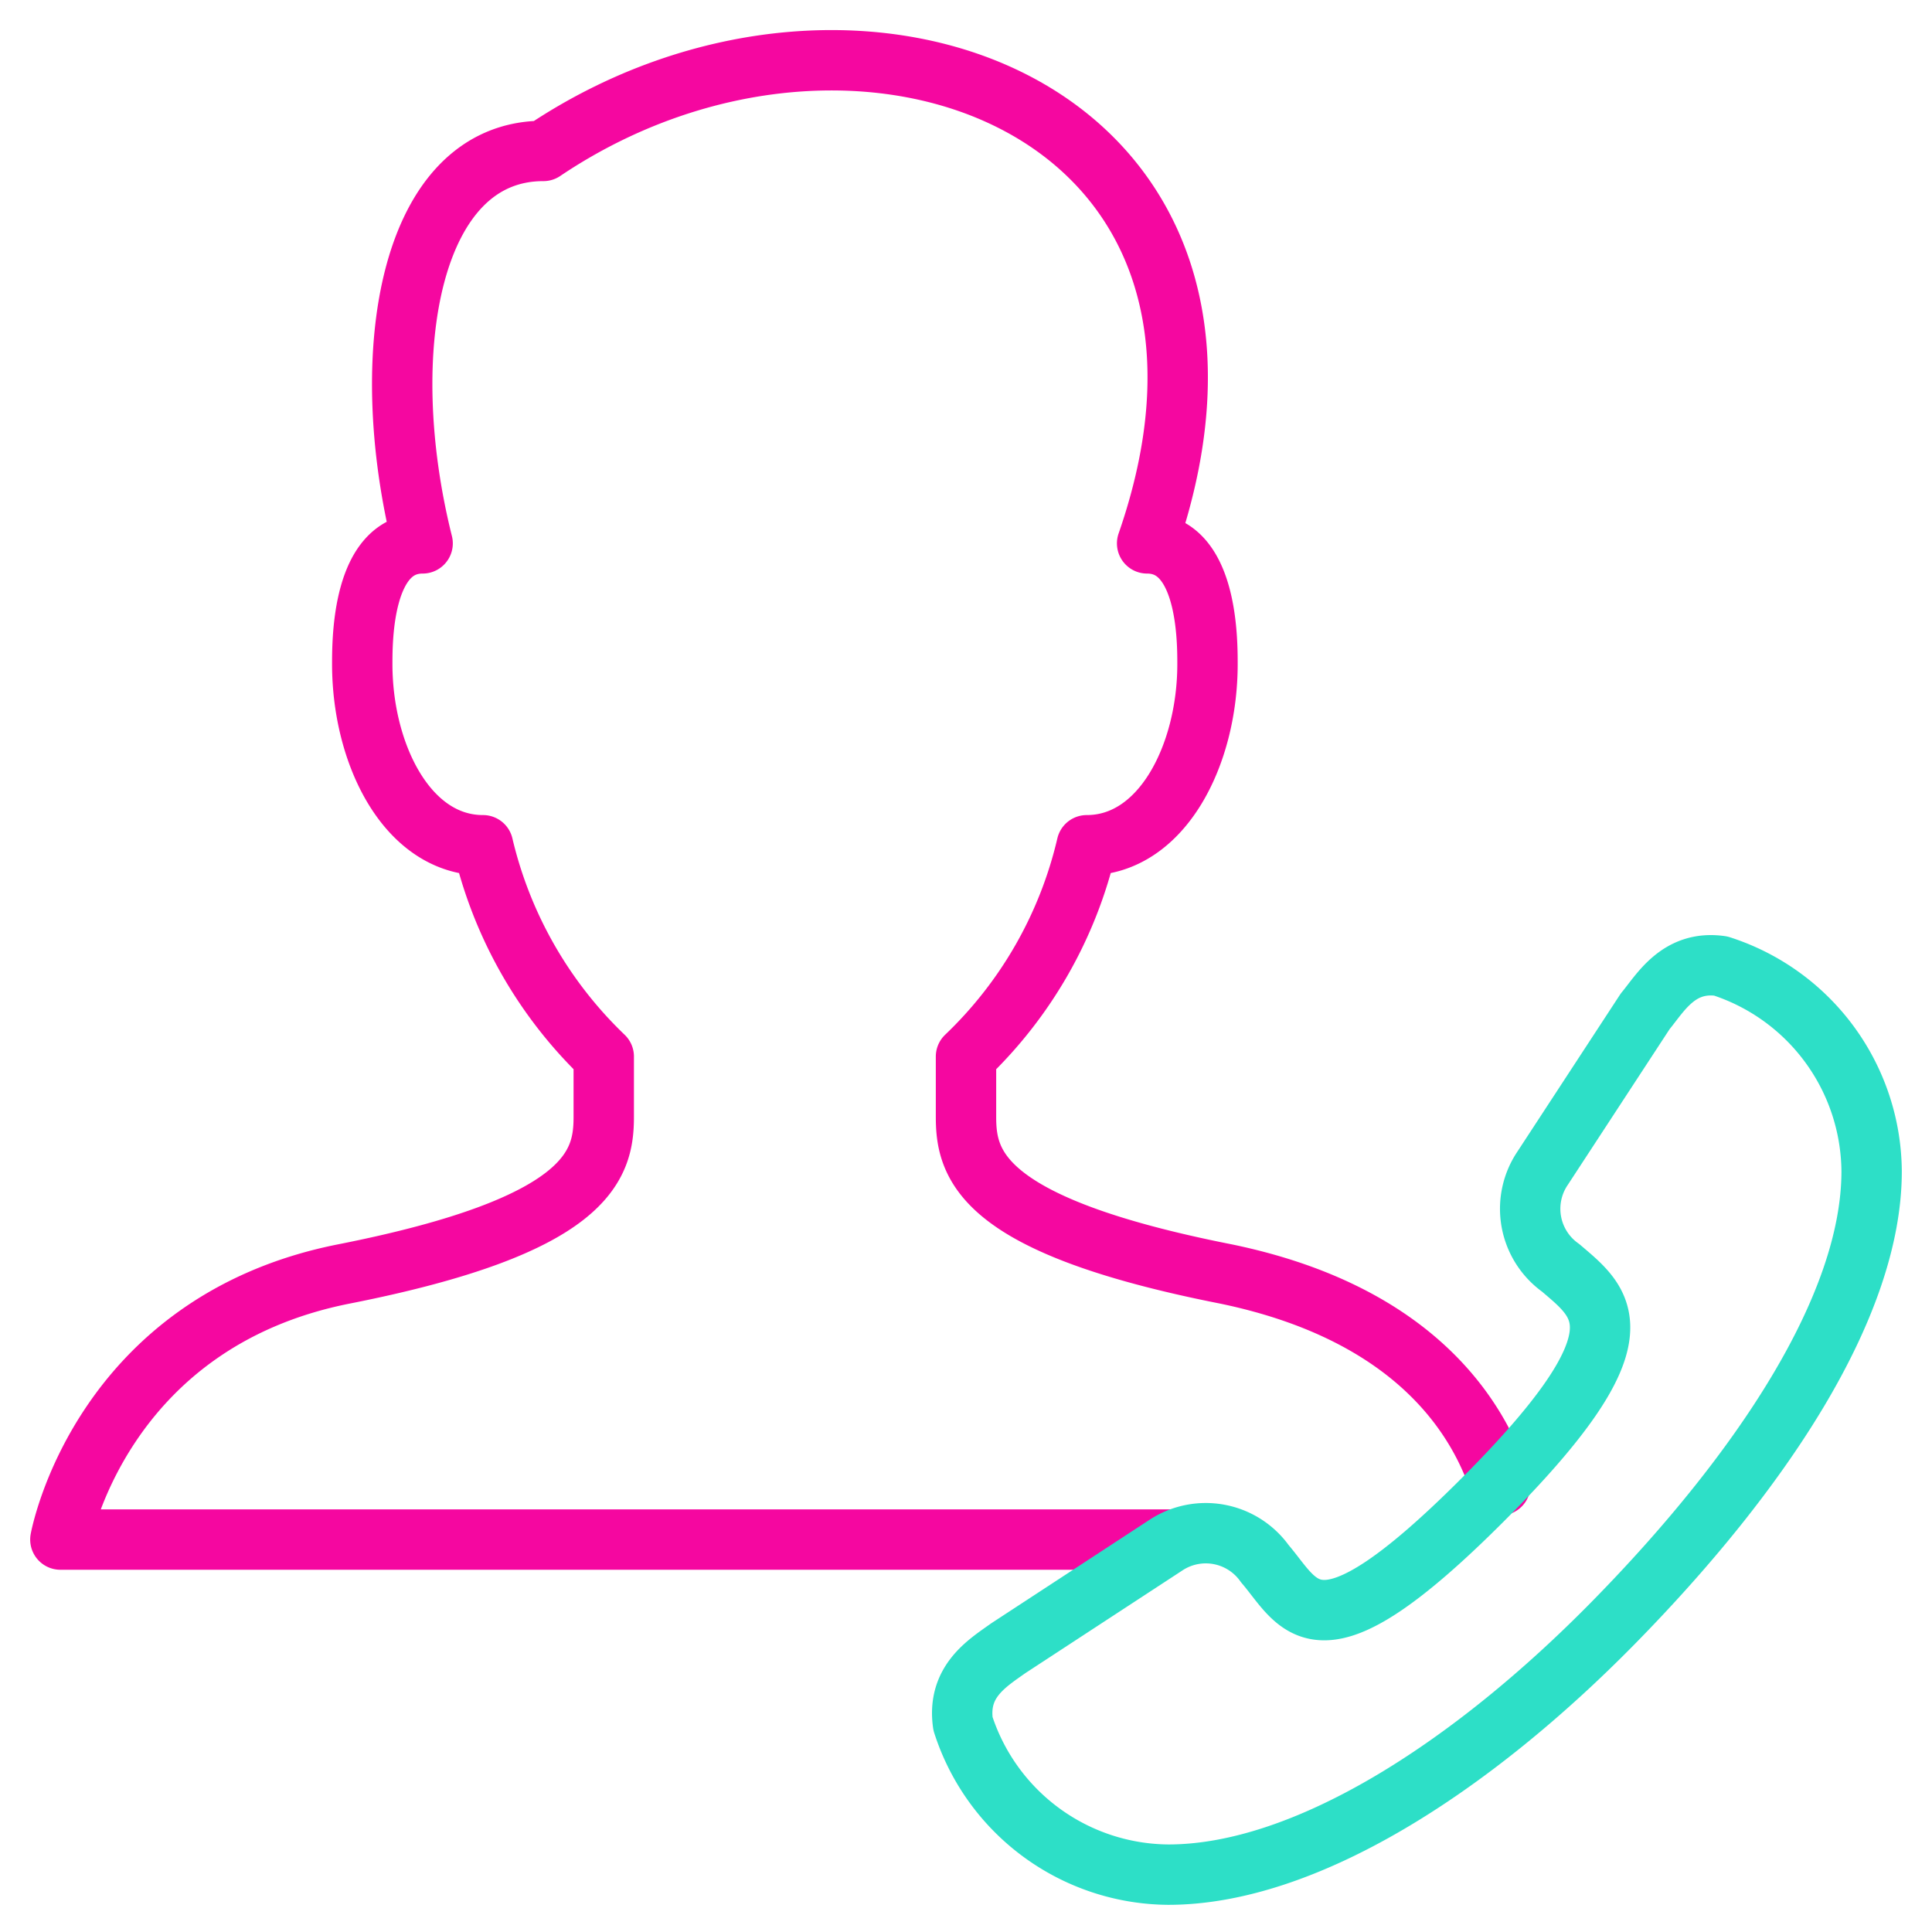 <svg xmlns="http://www.w3.org/2000/svg" viewBox="0 0 64 64" aria-labelledby="title"
aria-describedby="desc" role="img" xmlns:xlink="http://www.w3.org/1999/xlink">
  <title>Call Contact</title>
  <desc>A line styled icon from Orion Icon Library.</desc>
  <path data-name="layer2"
  d="M49.7 49.2c-.7-2.2-2.8-5.7-9.1-7-8.1-1.6-8.6-3.6-8.6-5.2v-2a14.1 14.1 0 0 0 4-7c2.5 0 4-3 4-6 0-.8 0-4-2-4C43 3.6 28.4-2 18 5c-4.4 0-5.6 6.6-4 13-2 0-2 3.2-2 4 0 3 1.5 6 4 6a14.2 14.2 0 0 0 4 7v2c0 1.6-.5 3.6-8.6 5.2S2 51 2 51h36.9"
  fill="none" stroke="#f507a0" stroke-miterlimit="10" stroke-width="2" stroke-linejoin="round"
  stroke-linecap="round"></path>
  <path data-name="layer1" d="M57 32c-1.4-.2-2 .9-2.5 1.5l-3.4 5.2a2.4 2.4 0 0 0 .6 3.3c1.4 1.2 2.9 2.2-2.6 7.7s-6 3.5-7.2 2.1a2.4 2.4 0 0 0-3.3-.6l-5.2 3.4c-.7.5-1.7 1.1-1.5 2.5a7.2 7.2 0 0 0 6.8 5c4.5 0 10-3.5 14.8-8.4S62 43.3 62 38.8a7.2 7.2 0 0 0-5-6.8z"
  fill="none" stroke="#2ddfc7" stroke-miterlimit="10" stroke-width="2" stroke-linejoin="round"
  stroke-linecap="round"></path>
</svg>